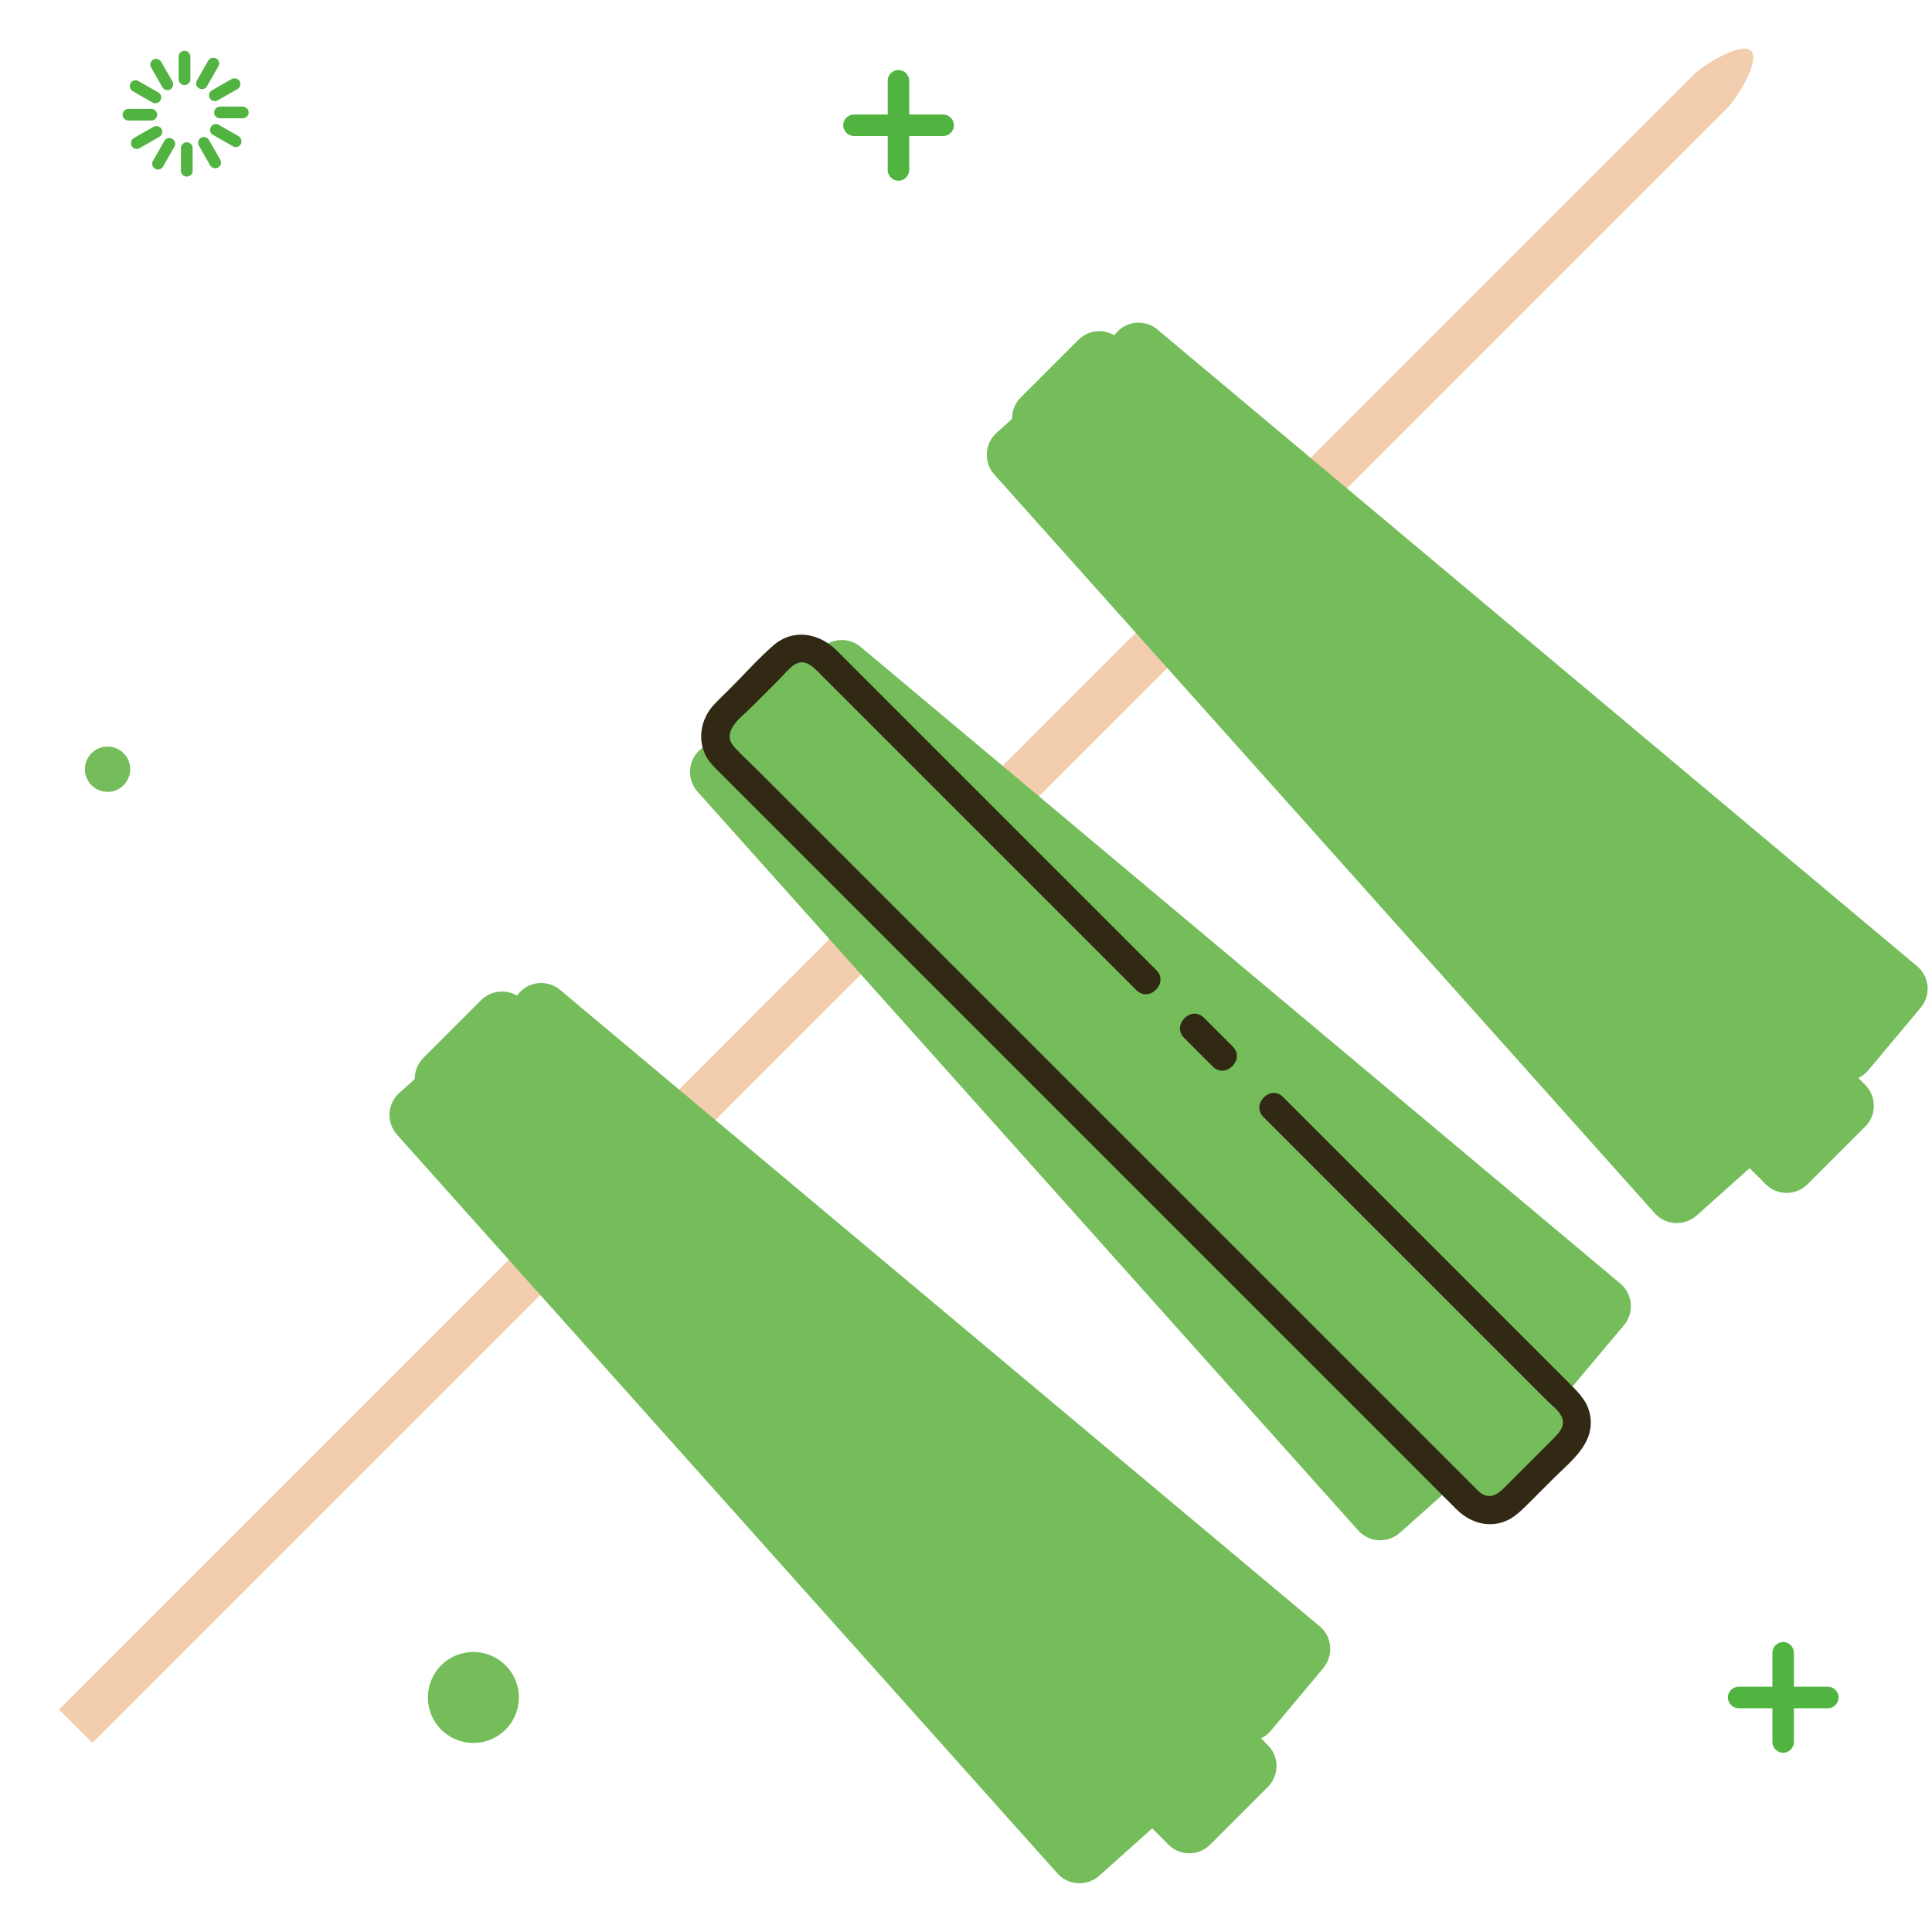 <?xml version="1.0" standalone="no"?><!DOCTYPE svg PUBLIC "-//W3C//DTD SVG 1.1//EN" "http://www.w3.org/Graphics/SVG/1.1/DTD/svg11.dtd"><svg t="1599270680405" class="icon" viewBox="0 0 1024 1024" version="1.1" xmlns="http://www.w3.org/2000/svg" p-id="21317" xmlns:xlink="http://www.w3.org/1999/xlink" width="14" height="14"><defs><style type="text/css"></style></defs><path d="M928.1 26.9c-4.9-4.9-24.8 7.1-30.4 12.7L31.3 906.1 49 923.8 915.4 57.4c5.7-5.7 17.6-25.6 12.7-30.5z" fill="#f2ceae" p-id="21318" data-spm-anchor-id="a313x.7781069.0.i5" class="selected"></path><path d="M701.4 884.1l-27.8 33.2c-5.5 6.6-15.4 7.5-22 1.9L249 581.8c-6.6-5.5-7.5-15.4-1.9-22l27.8-33.2c5.5-6.6 15.4-7.5 22-1.9L699.5 862c6.6 5.5 7.4 15.5 1.9 22.1z" fill="#74BD5A" p-id="21319"></path><path d="M614.8 965.4l-32.2 28.8c-6.4 5.7-16.4 5.2-22.1-1.2L210.4 601.4c-5.7-6.4-5.2-16.4 1.2-22.1l32.2-28.8c6.4-5.7 16.4-5.2 22.1 1.2L616 943.3c5.8 6.4 5.2 16.4-1.2 22.1z" fill="#74BD5A" p-id="21320"></path><path d="M672 947.1l-30.6 30.6c-6.1 6.1-16 6.1-22.1 0L224.4 582.8c-6.1-6.1-6.1-16 0-22.1l30.6-30.6c6.1-6.1 16-6.1 22.1 0L672 925c6.1 6 6.1 16 0 22.1zM860.8 702.3L833 735.4c-5.5 6.6-15.4 7.5-22 1.9L408.3 400c-6.6-5.5-7.5-15.4-1.9-22l27.8-33.2c5.5-6.6 15.4-7.5 22-1.9l402.6 337.4c6.6 5.5 7.5 15.4 2 22z" fill="#74BD5A" p-id="21321"></path><path d="M774.2 783.6L742 812.4c-6.4 5.7-16.4 5.2-22.1-1.2L369.7 419.6c-5.7-6.4-5.2-16.4 1.2-22.1l32.2-28.8c6.4-5.7 16.4-5.2 22.1 1.2l350.1 391.6c5.8 6.5 5.3 16.4-1.1 22.1z" fill="#74BD5A" p-id="21322"></path><path d="M675 586.8l156.4 156.4c6.1 6.1 6.1 16 0 22.1l-30.6 30.6c-6.1 6.1-16 6.1-22.1 0L383.7 401c-6.1-6.1-6.1-16 0-22.1l30.6-30.6c6.1-6.1 16-6.1 22.1 0L576 487.8l31.8 31.8" fill="#74BD5A" p-id="21323"></path><path d="M669.7 592.1l79.2 79.2 53.7 53.7 17.4 17.4c2.4 2.4 6 5 7.5 8.1 2.5 5-0.8 8.6-4.1 11.9L811 774.8l-12.9 12.9c-3.2 3.2-6.7 6.7-11.8 4.5-1.9-0.8-3.5-2.7-5-4.2l-7.9-7.9-72.9-72.9-111.3-111.3L477 483.7l-75.6-75.6c-4.1-4.1-8.5-8-12.4-12.4-7.1-8.1 4.2-15.8 9.4-21l14.3-14.3c2.4-2.4 4.8-5.4 7.5-7.5 6.2-4.8 11.1 0.8 15.1 4.9l17 17 54.1 54.1 75.2 75.2 20.7 20.7c6.8 6.8 17.4-3.8 10.6-10.6l-71.3-71.3-98.1-98.1c-9.2-9.2-23-11.9-33.5-2.8-8.1 7-15.3 15.2-22.9 22.8-2.9 2.9-5.9 5.7-8.7 8.7-7 7.5-9.1 18.8-3.8 28 1.7 2.8 3.9 5 6.2 7.3l59.7 59.7 109.1 109.1 118.2 118.2 86 86c6.1 6.1 12.1 12.2 18.2 18.2 6.6 6.5 15.7 9.8 24.7 6.7 5.3-1.8 8.9-5.4 12.8-9.2l14.1-14.1c8.9-8.9 21-17.7 19.4-31.9-0.9-7.9-5.7-12.8-10.9-18l-41.2-41.2-104-104-6.9-6.9c-6.6-6.7-17.2 3.9-10.3 10.7z" fill="#322915" p-id="21324"></path><path d="M632.9 544.8l15.2 15.2" fill="#74BD5A" p-id="21325"></path><path d="M627.6 550.1l15.2 15.2c6.8 6.8 17.4-3.8 10.6-10.6l-15.2-15.2c-6.8-6.9-17.4 3.7-10.6 10.6z" fill="#322915" p-id="21326"></path><path d="M1018 534.1l-27.8 33.2c-5.5 6.6-15.4 7.5-22 1.9L565.6 231.8c-6.6-5.5-7.5-15.4-1.9-22l27.8-33.2c5.5-6.6 15.4-7.5 22-1.9l402.6 337.4c6.6 5.5 7.5 15.4 1.9 22z" fill="#74BD5A" p-id="21327"></path><path d="M931.4 615.5l-32.2 28.8c-6.4 5.7-16.4 5.2-22.1-1.2L527 251.5c-5.7-6.4-5.2-16.4 1.2-22.1l32.2-28.8c6.4-5.7 16.4-5.2 22.1 1.2l350.1 391.6c5.8 6.4 5.3 16.3-1.2 22.1z" fill="#74BD5A" p-id="21328"></path><path d="M988.6 597.1L958 627.7c-6.1 6.1-16 6.1-22.1 0L541 232.8c-6.1-6.1-6.1-16 0-22.1l30.6-30.6c6.1-6.1 16-6.1 22.1 0L988.6 575c6.1 6.1 6.1 16.1 0 22.1z" fill="#74BD5A" p-id="21329"></path><path d="M57 407.7m-12 0a12 12 0 1 0 24 0 12 12 0 1 0-24 0Z" fill="#74BD5A" p-id="21330"></path><path d="M250.9 899.7m-24.1 0a24.1 24.1 0 1 0 48.2 0 24.1 24.1 0 1 0-48.2 0Z" fill="#74BD5A" p-id="21331"></path><path d="M945.1 929c-3.1 0-5.7-2.6-5.7-5.7V876c0-3.1 2.6-5.7 5.7-5.7s5.7 2.6 5.7 5.7v47.3c0 3.2-2.6 5.7-5.7 5.7z" fill="#51B340" p-id="21332"></path><path d="M974.5 899.7c0 3.1-2.6 5.7-5.7 5.7h-47.3c-3.1 0-5.7-2.6-5.7-5.7s2.6-5.7 5.7-5.7h47.3c3.1 0 5.7 2.5 5.7 5.7z" fill="#51B340" p-id="21333"></path><path d="M476.2 95.8c-3.1 0-5.7-2.6-5.7-5.7V42.8c0-3.1 2.6-5.7 5.7-5.7s5.7 2.6 5.7 5.7v47.3c0 3.1-2.5 5.7-5.7 5.7z" fill="#51B340" p-id="21334"></path><path d="M505.6 66.4c0 3.1-2.6 5.7-5.7 5.7h-47.3c-3.1 0-5.7-2.6-5.7-5.7s2.6-5.7 5.7-5.7h47.3c3.1 0 5.7 2.6 5.7 5.7z" fill="#51B340" p-id="21335"></path><path d="M97.8 26.9c1.7 0 3.1 1.4 3.1 3.1v12c0 1.7-1.4 3.1-3.1 3.1-1.7 0-3.1-1.4-3.1-3.1V29.9c0-1.7 1.4-3 3.1-3zM81.2 31.6c1.5-0.8 3.3-0.3 4.2 1.1l6 10.5c0.8 1.5 0.3 3.3-1.1 4.2-1.5 0.8-3.3 0.3-4.2-1.1l-6-10.5c-0.9-1.4-0.4-3.3 1.1-4.2zM69.2 44.1c0.8-1.5 2.7-2 4.2-1.1l10.5 6c1.5 0.8 2 2.7 1.1 4.2-0.8 1.5-2.7 2-4.2 1.1l-10.5-6c-1.4-0.9-1.9-2.8-1.1-4.2zM65 60.8c0-1.7 1.4-3.1 3.1-3.1h12.1c1.7 0 3.1 1.4 3.1 3.1 0 1.7-1.4 3.1-3.1 3.1H68.1c-1.7 0-3.1-1.4-3.1-3.1zM69.8 77.4c-0.8-1.5-0.3-3.3 1.1-4.2l10.5-6c1.5-0.8 3.3-0.3 4.2 1.1 0.8 1.5 0.3 3.3-1.1 4.2l-10.5 6c-1.5 0.9-3.4 0.4-4.2-1.1zM82.2 89.4c-1.5-0.8-2-2.7-1.1-4.2l6-10.5c0.8-1.5 2.7-2 4.2-1.1 1.5 0.8 2 2.7 1.1 4.2l-6 10.5c-0.8 1.5-2.7 2-4.2 1.1zM99 93.6c-1.7 0-3.1-1.4-3.1-3.1v-12c0-1.7 1.4-3.1 3.1-3.1 1.7 0 3.1 1.4 3.1 3.1v12.1c0 1.6-1.4 3-3.1 3zM115.6 88.8c-1.5 0.8-3.3 0.3-4.2-1.1l-6-10.5c-0.8-1.5-0.3-3.3 1.1-4.2 1.5-0.8 3.3-0.3 4.2 1.1l6 10.5c0.9 1.5 0.4 3.4-1.1 4.2zM127.6 76.4c-0.8 1.5-2.7 2-4.2 1.1l-10.5-6c-1.5-0.8-2-2.7-1.1-4.2 0.8-1.5 2.7-2 4.2-1.1l10.5 6c1.4 0.9 1.9 2.7 1.1 4.2zM131.8 59.6c0 1.7-1.4 3.1-3.1 3.1h-12.1c-1.7 0-3.1-1.4-3.1-3.1 0-1.7 1.4-3.1 3.1-3.1h12.1c1.7 0.1 3.1 1.5 3.1 3.1zM127 43c0.8 1.5 0.3 3.3-1.1 4.2l-10.5 6c-1.5 0.8-3.3 0.3-4.2-1.1-0.8-1.5-0.3-3.3 1.1-4.2l10.5-6c1.5-0.8 3.4-0.3 4.2 1.1zM114.6 31c1.5 0.8 2 2.7 1.1 4.2l-6 10.5c-0.8 1.5-2.7 2-4.2 1.1-1.5-0.8-2-2.7-1.1-4.2l6-10.5c0.8-1.4 2.7-1.9 4.2-1.1z" fill="#51B340" p-id="21336"></path></svg>